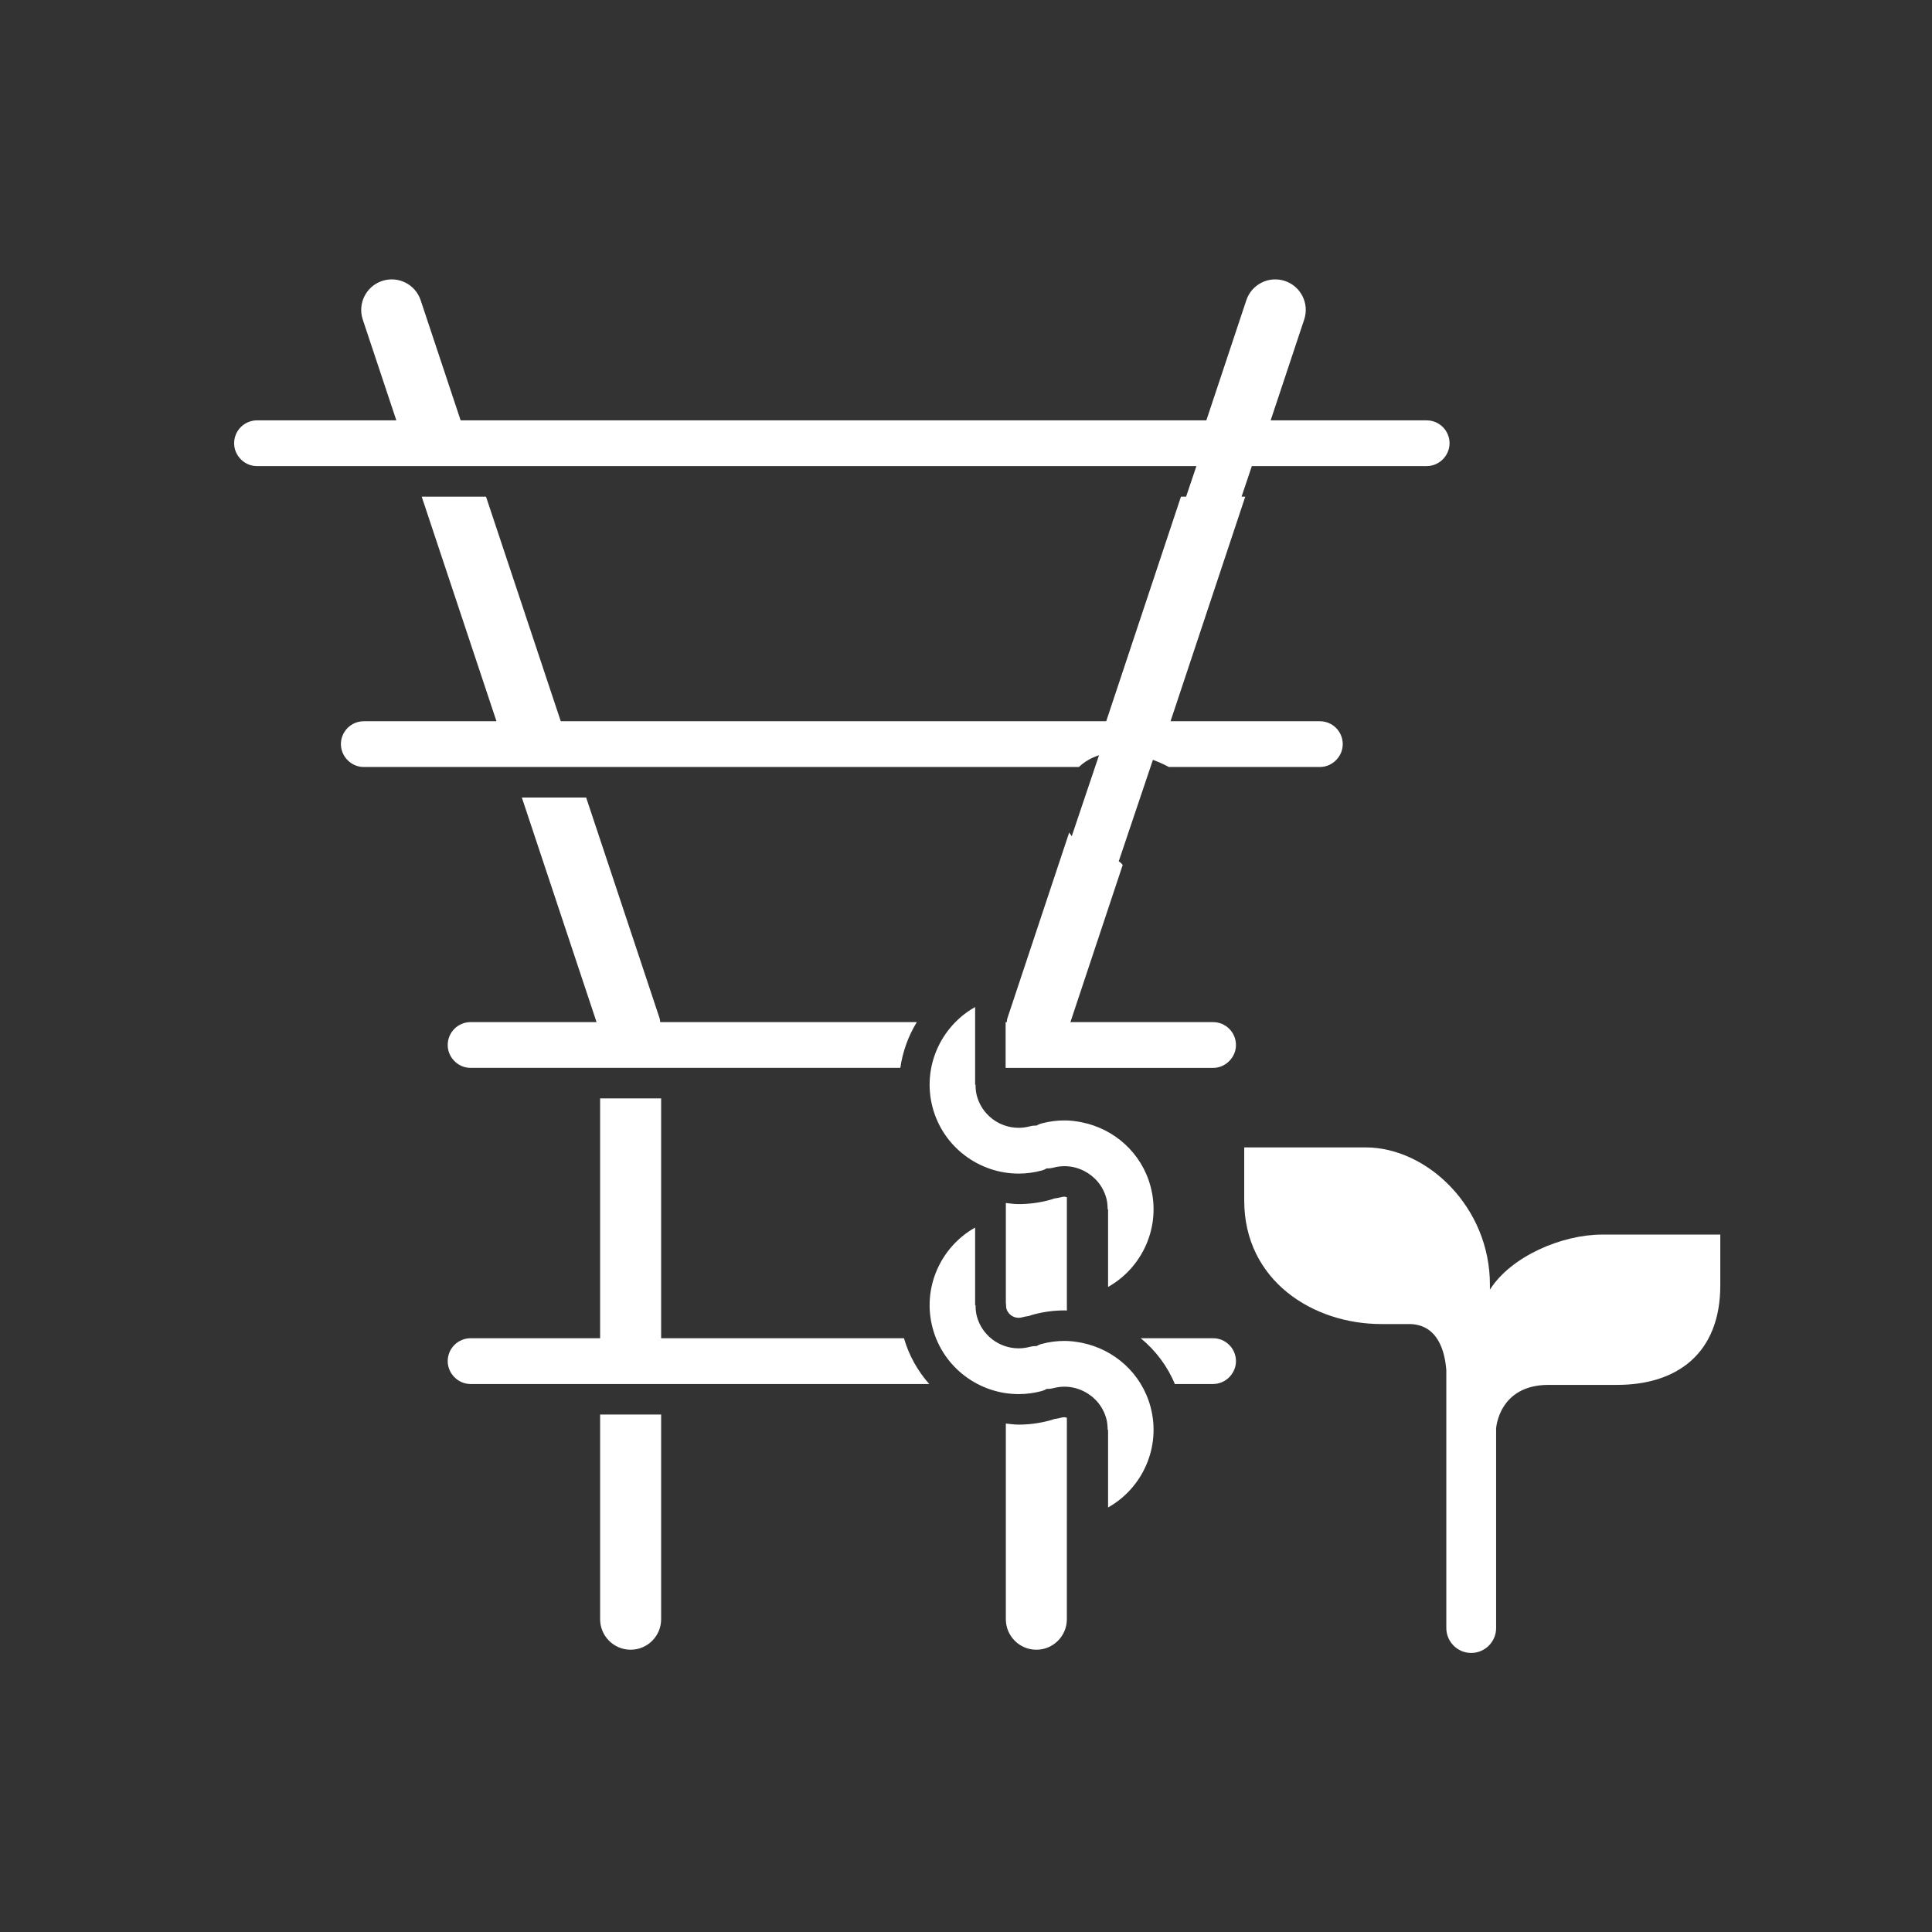 <?xml version="1.0" encoding="iso-8859-1"?>
<!-- Generator: Adobe Illustrator 25.4.1, SVG Export Plug-In . SVG Version: 6.00 Build 0)  -->
<svg version="1.1" id="Calque_1" xmlns="http://www.w3.org/2000/svg" xmlns:xlink="http://www.w3.org/1999/xlink" x="0px" y="0px"
	 viewBox="0 0 368.5 368.5" style="enable-background:new 0 0 368.5 368.5;" xml:space="preserve">
<rect x="0" y="0" width="368.5" height="368.5" fill="#333333" stroke="none"/>
<g>
	<path style="fill:#FFFFFF;" d="M126.101,269.798h-11.636v39.044c0,3.211,2.607,5.818,5.82,5.818c3.213,0,5.816-2.607,5.816-5.818
		V269.798z"/>
	<path style="fill:#FFFFFF;" d="M203.488,270.421c-0.145-0.031-0.294-0.106-0.441-0.106c-0.211,0-0.418,0.022-0.602,0.075
		c-0.453,0.121-0.909,0.211-1.373,0.272c-0.301,0.113-0.603,0.207-0.906,0.288c-1.922,0.512-3.903,0.775-5.878,0.775
		c-0.826,0-1.627-0.12-2.439-0.206v37.324c0,3.208,2.607,5.817,5.823,5.817c3.212,0,5.816-2.609,5.816-5.817V270.421z"/>
	<path style="fill:#FFFFFF;" d="M194.288,251.353c0.209,0,0.421-0.029,0.607-0.08c0.448-0.124,0.906-0.212,1.368-0.272
		c0.303-0.116,0.605-0.21,0.908-0.29c1.921-0.513,3.902-0.771,5.871-0.771c0.151,0,0.303,0.021,0.448,0.027v-21.605
		c-0.147-0.033-0.295-0.113-0.44-0.113c-0.204,0-0.413,0.027-0.642,0.094c-0.443,0.109-0.887,0.197-1.335,0.254
		c-0.298,0.116-0.597,0.209-0.897,0.288c-1.918,0.515-3.899,0.779-5.888,0.779c-0.824,0-1.627-0.117-2.439-0.207v18.991
		c0.018,0.164,0.043,0.327,0.043,0.495c0,0.355,0.028,0.533,0.047,0.609C192.223,250.609,193.188,251.353,194.288,251.353"/>
	<path style="fill:#FFFFFF;" d="M235.742,259.614c0-2.408-1.958-4.365-4.367-4.365H217.58c2.815,2.323,5.074,5.281,6.503,8.732
		h7.292c1.286,0,2.435-0.572,3.226-1.452C235.302,261.75,235.742,260.736,235.742,259.614"/>
	<path style="fill:#FFFFFF;" d="M86.53,262.528c0.797,0.881,1.942,1.452,3.231,1.452h87.477c-2.188-2.472-3.861-5.422-4.819-8.73
		H126.1v-45.749h-11.636v45.749H89.761c-2.414,0-4.366,1.956-4.366,4.363C85.395,260.735,85.827,261.749,86.53,262.528"/>
	<path style="fill:#FFFFFF;" d="M85.394,199.317c0,1.126,0.433,2.14,1.135,2.913c0.797,0.886,1.942,1.452,3.231,1.452h81.963
		c0.445-3.097,1.516-6.068,3.146-8.728h-48.944c-0.046-0.249-0.036-0.507-0.122-0.75L111.8,152.112H99.532l14.252,42.842H89.76
		C87.347,194.954,85.394,196.905,85.394,199.317"/>
	<path style="fill:#FFFFFF;" d="M272.11,88.902c1.29,0,2.435-0.564,3.236-1.45c0.695-0.774,1.133-1.788,1.133-2.909
		c0-2.41-1.957-4.365-4.369-4.365h-29.752l6.397-19.229c1.016-3.052-0.632-6.346-3.68-7.36c-3.057-1.018-6.346,0.634-7.36,3.684
		l-7.621,22.905H87.86l-7.623-22.905c-1.014-3.05-4.295-4.702-7.359-3.684c-3.048,1.014-4.698,4.308-3.686,7.36l6.402,19.229H49.021
		c-2.409,0-4.364,1.955-4.364,4.365c0,1.121,0.438,2.135,1.136,2.909c0.794,0.886,1.941,1.45,3.228,1.45h179.175l-1.962,5.826h-0.98
		l-14.259,42.837H106.956L92.699,94.729H80.433l14.261,42.837H69.391c-2.41,0-4.366,1.95-4.366,4.362
		c0,1.121,0.439,2.141,1.131,2.908c0.801,0.893,1.948,1.457,3.235,1.457h136.403c0.039-0.031,0.065-0.074,0.104-0.108
		c1.088-0.994,2.361-1.697,3.725-2.135l-5.199,15.435c-0.163-0.235-0.347-0.453-0.49-0.699l-11.786,35.418
		c-0.082,0.243-0.072,0.502-0.119,0.75h-0.221v8.731h39.569c1.284,0,2.433-0.568,3.224-1.455c0.702-0.773,1.141-1.787,1.141-2.913
		c0-2.411-1.956-4.363-4.365-4.363h-27.21l9.97-29.965c-0.192-0.292-0.458-0.517-0.756-0.705l6.521-19.357
		c1.053,0.389,2.075,0.841,3.044,1.366h28.796c1.29,0,2.434-0.564,3.232-1.457c0.699-0.767,1.135-1.787,1.135-2.908
		c0-2.412-1.953-4.362-4.367-4.362h-28.479l14.254-42.837h-0.708l1.963-5.826H272.11z"/>
	<path style="fill:#FFFFFF;" d="M284.178,245.988v-1.008c0-14.629-11.872-26.133-23.754-26.133h-23.107v10.138
		c0,15.245,13.09,23.557,26.129,23.557h5.293c5.552,0,6.865,5.301,7.125,8.818v38.132v5.518v5.515c0,2.617,2.132,4.75,4.745,4.75
		c2.626,0,4.753-2.133,4.753-4.75v-5.515v-5.518v-27.029c0,0,0.478-8.317,10.001-8.317h13.094c11.345,0,19.665-5.935,19.665-19.002
		v-9.666h-22.57C297.99,235.478,288.23,239.575,284.178,245.988"/>
	<path style="fill:#FFFFFF;" d="M177.886,253.311c2.026,7.582,8.905,12.593,16.402,12.593c1.446,0,2.916-0.188,4.379-0.574
		c0.364-0.1,0.695-0.254,1.006-0.431c0.043,0,0.082,0.02,0.123,0.02c0.374,0,0.748-0.045,1.128-0.151
		c0.708-0.188,1.421-0.278,2.126-0.278c1.299,0,2.554,0.325,3.682,0.889c2.036,1.02,3.647,2.86,4.287,5.227
		c0.186,0.706,0.244,1.415,0.244,2.112h0.084v14.808c6.599-3.707,10.144-11.53,8.104-19.173
		c-1.722-6.433-6.943-10.978-13.066-12.223c-1.09-0.221-2.206-0.368-3.343-0.368c-1.441,0-2.913,0.184-4.375,0.577
		c-0.362,0.092-0.691,0.251-1.006,0.423c-0.042,0-0.079-0.019-0.114-0.019c-0.38,0-0.755,0.049-1.135,0.15
		c-0.711,0.19-1.421,0.282-2.124,0.282c-3.645,0-6.988-2.437-7.971-6.119c-0.188-0.707-0.243-1.413-0.243-2.112h-0.086v-14.805
		C179.389,237.845,175.846,245.667,177.886,253.311"/>
	<path style="fill:#FFFFFF;" d="M177.884,211.25c2.028,7.577,8.907,12.595,16.404,12.595c1.446,0,2.919-0.188,4.379-0.58
		c0.364-0.094,0.695-0.25,1.006-0.423c0.043,0,0.082,0.018,0.123,0.018c0.374,0,0.75-0.047,1.128-0.151
		c0.71-0.19,1.421-0.278,2.126-0.278c1.299,0,2.556,0.319,3.682,0.885c2.036,1.02,3.648,2.864,4.285,5.231
		c0.188,0.706,0.244,1.409,0.244,2.108h0.086v14.81c6.599-3.705,10.146-11.535,8.104-19.175c-1.72-6.431-6.945-10.978-13.066-12.215
		c-1.088-0.227-2.206-0.372-3.341-0.372c-1.443,0-2.913,0.184-4.377,0.577c-0.362,0.092-0.693,0.249-1.006,0.423
		c-0.04,0-0.079-0.02-0.116-0.02c-0.378,0-0.753,0.048-1.133,0.147c-0.709,0.194-1.421,0.284-2.124,0.284
		c-3.645,0-6.988-2.439-7.971-6.117c-0.188-0.709-0.243-1.411-0.243-2.106h-0.084v-14.813
		C179.391,195.784,175.846,203.608,177.884,211.25"/>
</g>
</svg>
